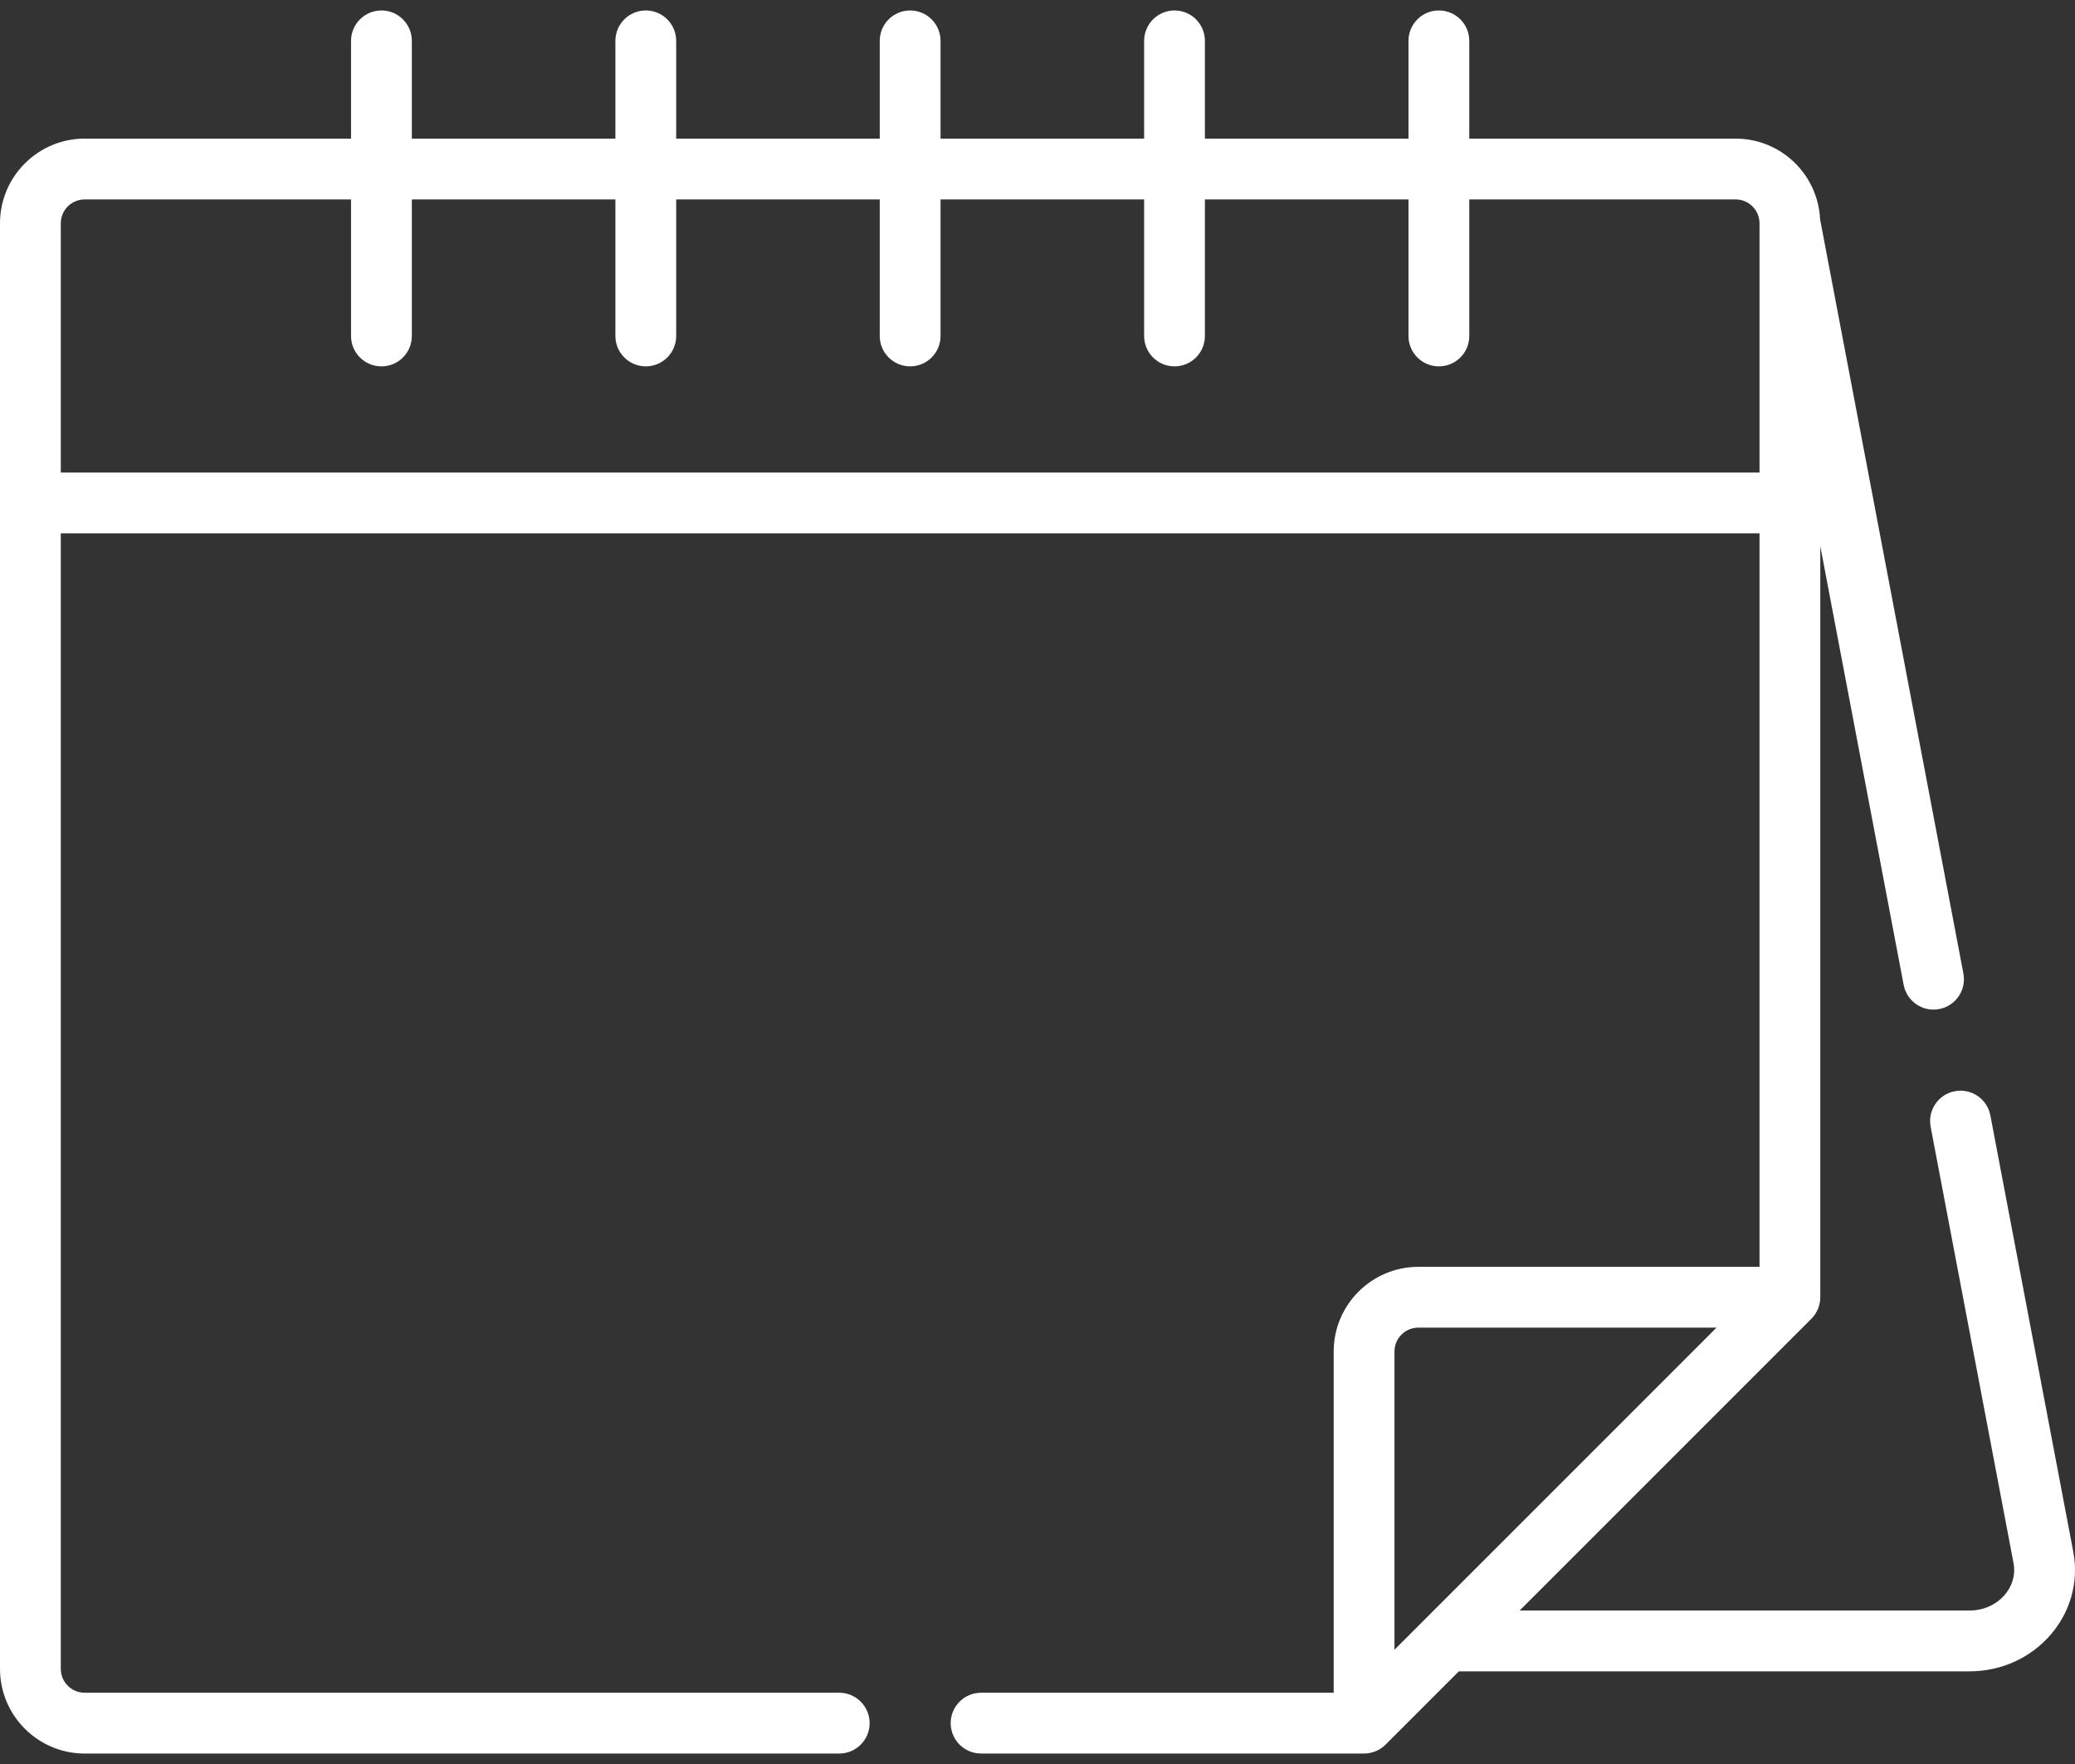 <svg width="80" height="68" viewBox="0 0 80 68" fill="none" xmlns="http://www.w3.org/2000/svg">
<rect x="0" y="0" width="80" height="68" fill="#333333" stroke="none"/>
<path d="M79.933 59.817L76.737 42.997C76.616 42.361 76.001 41.944 75.366 42.065C74.731 42.185 74.313 42.799 74.434 43.435L77.63 60.255C77.809 61.196 77.014 62.084 75.931 62.084H58.589L69.837 50.836C70.043 50.63 70.18 50.33 70.18 50.008V21.052L73.394 37.966C73.515 38.602 74.129 39.019 74.764 38.898C75.4 38.778 75.818 38.164 75.697 37.528L70.173 8.457C70.093 6.727 68.665 5.344 66.917 5.344H56.647V1.575C56.647 0.928 56.122 0.403 55.475 0.403C54.827 0.403 54.303 0.928 54.303 1.575V5.343H46.454V1.575C46.454 0.928 45.93 0.403 45.282 0.403C44.635 0.403 44.111 0.928 44.111 1.575V5.343H36.262V1.575C36.262 0.928 35.737 0.403 35.09 0.403C34.443 0.403 33.918 0.928 33.918 1.575V5.343H26.07V1.575C26.07 0.928 25.545 0.403 24.898 0.403C24.251 0.403 23.726 0.928 23.726 1.575V5.343H15.878V1.575C15.878 0.928 15.353 0.403 14.706 0.403C14.058 0.403 13.534 0.928 13.534 1.575V5.343H3.264C1.464 5.344 0 6.808 0 8.607V64.333C0 66.133 1.464 67.597 3.264 67.597H32.356C33.003 67.597 33.528 67.072 33.528 66.425C33.528 65.777 33.003 65.253 32.356 65.253H3.264C2.757 65.253 2.344 64.84 2.344 64.333V20.559H67.837V48.835H54.683C52.883 48.835 51.419 50.299 51.419 52.099V65.253H37.825C37.177 65.253 36.653 65.777 36.653 66.424C36.653 67.072 37.177 67.596 37.825 67.596H52.591C52.893 67.596 53.197 67.477 53.42 67.253L56.245 64.428H75.931C78.477 64.428 80.388 62.212 79.933 59.817ZM2.344 18.216V8.607C2.344 8.1 2.757 7.688 3.264 7.688H13.534V12.952C13.534 13.599 14.058 14.123 14.706 14.123C15.353 14.123 15.878 13.599 15.878 12.952V7.688H23.726V12.952C23.726 13.599 24.251 14.123 24.898 14.123C25.545 14.123 26.07 13.599 26.07 12.952V7.688H33.918V12.952C33.918 13.599 34.443 14.123 35.09 14.123C35.737 14.123 36.262 13.599 36.262 12.952V7.688H44.111V12.952C44.111 13.599 44.635 14.123 45.282 14.123C45.93 14.123 46.454 13.599 46.454 12.952V7.688H54.303V12.952C54.303 13.599 54.827 14.123 55.475 14.123C56.122 14.123 56.647 13.599 56.647 12.952V7.688H66.917C67.424 7.688 67.837 8.1 67.837 8.607V18.216H2.344V18.216ZM53.763 63.595V52.099C53.763 51.592 54.175 51.179 54.682 51.179H66.179C65.006 52.352 54.938 62.42 53.763 63.595Z" fill="white"/>
</svg>
